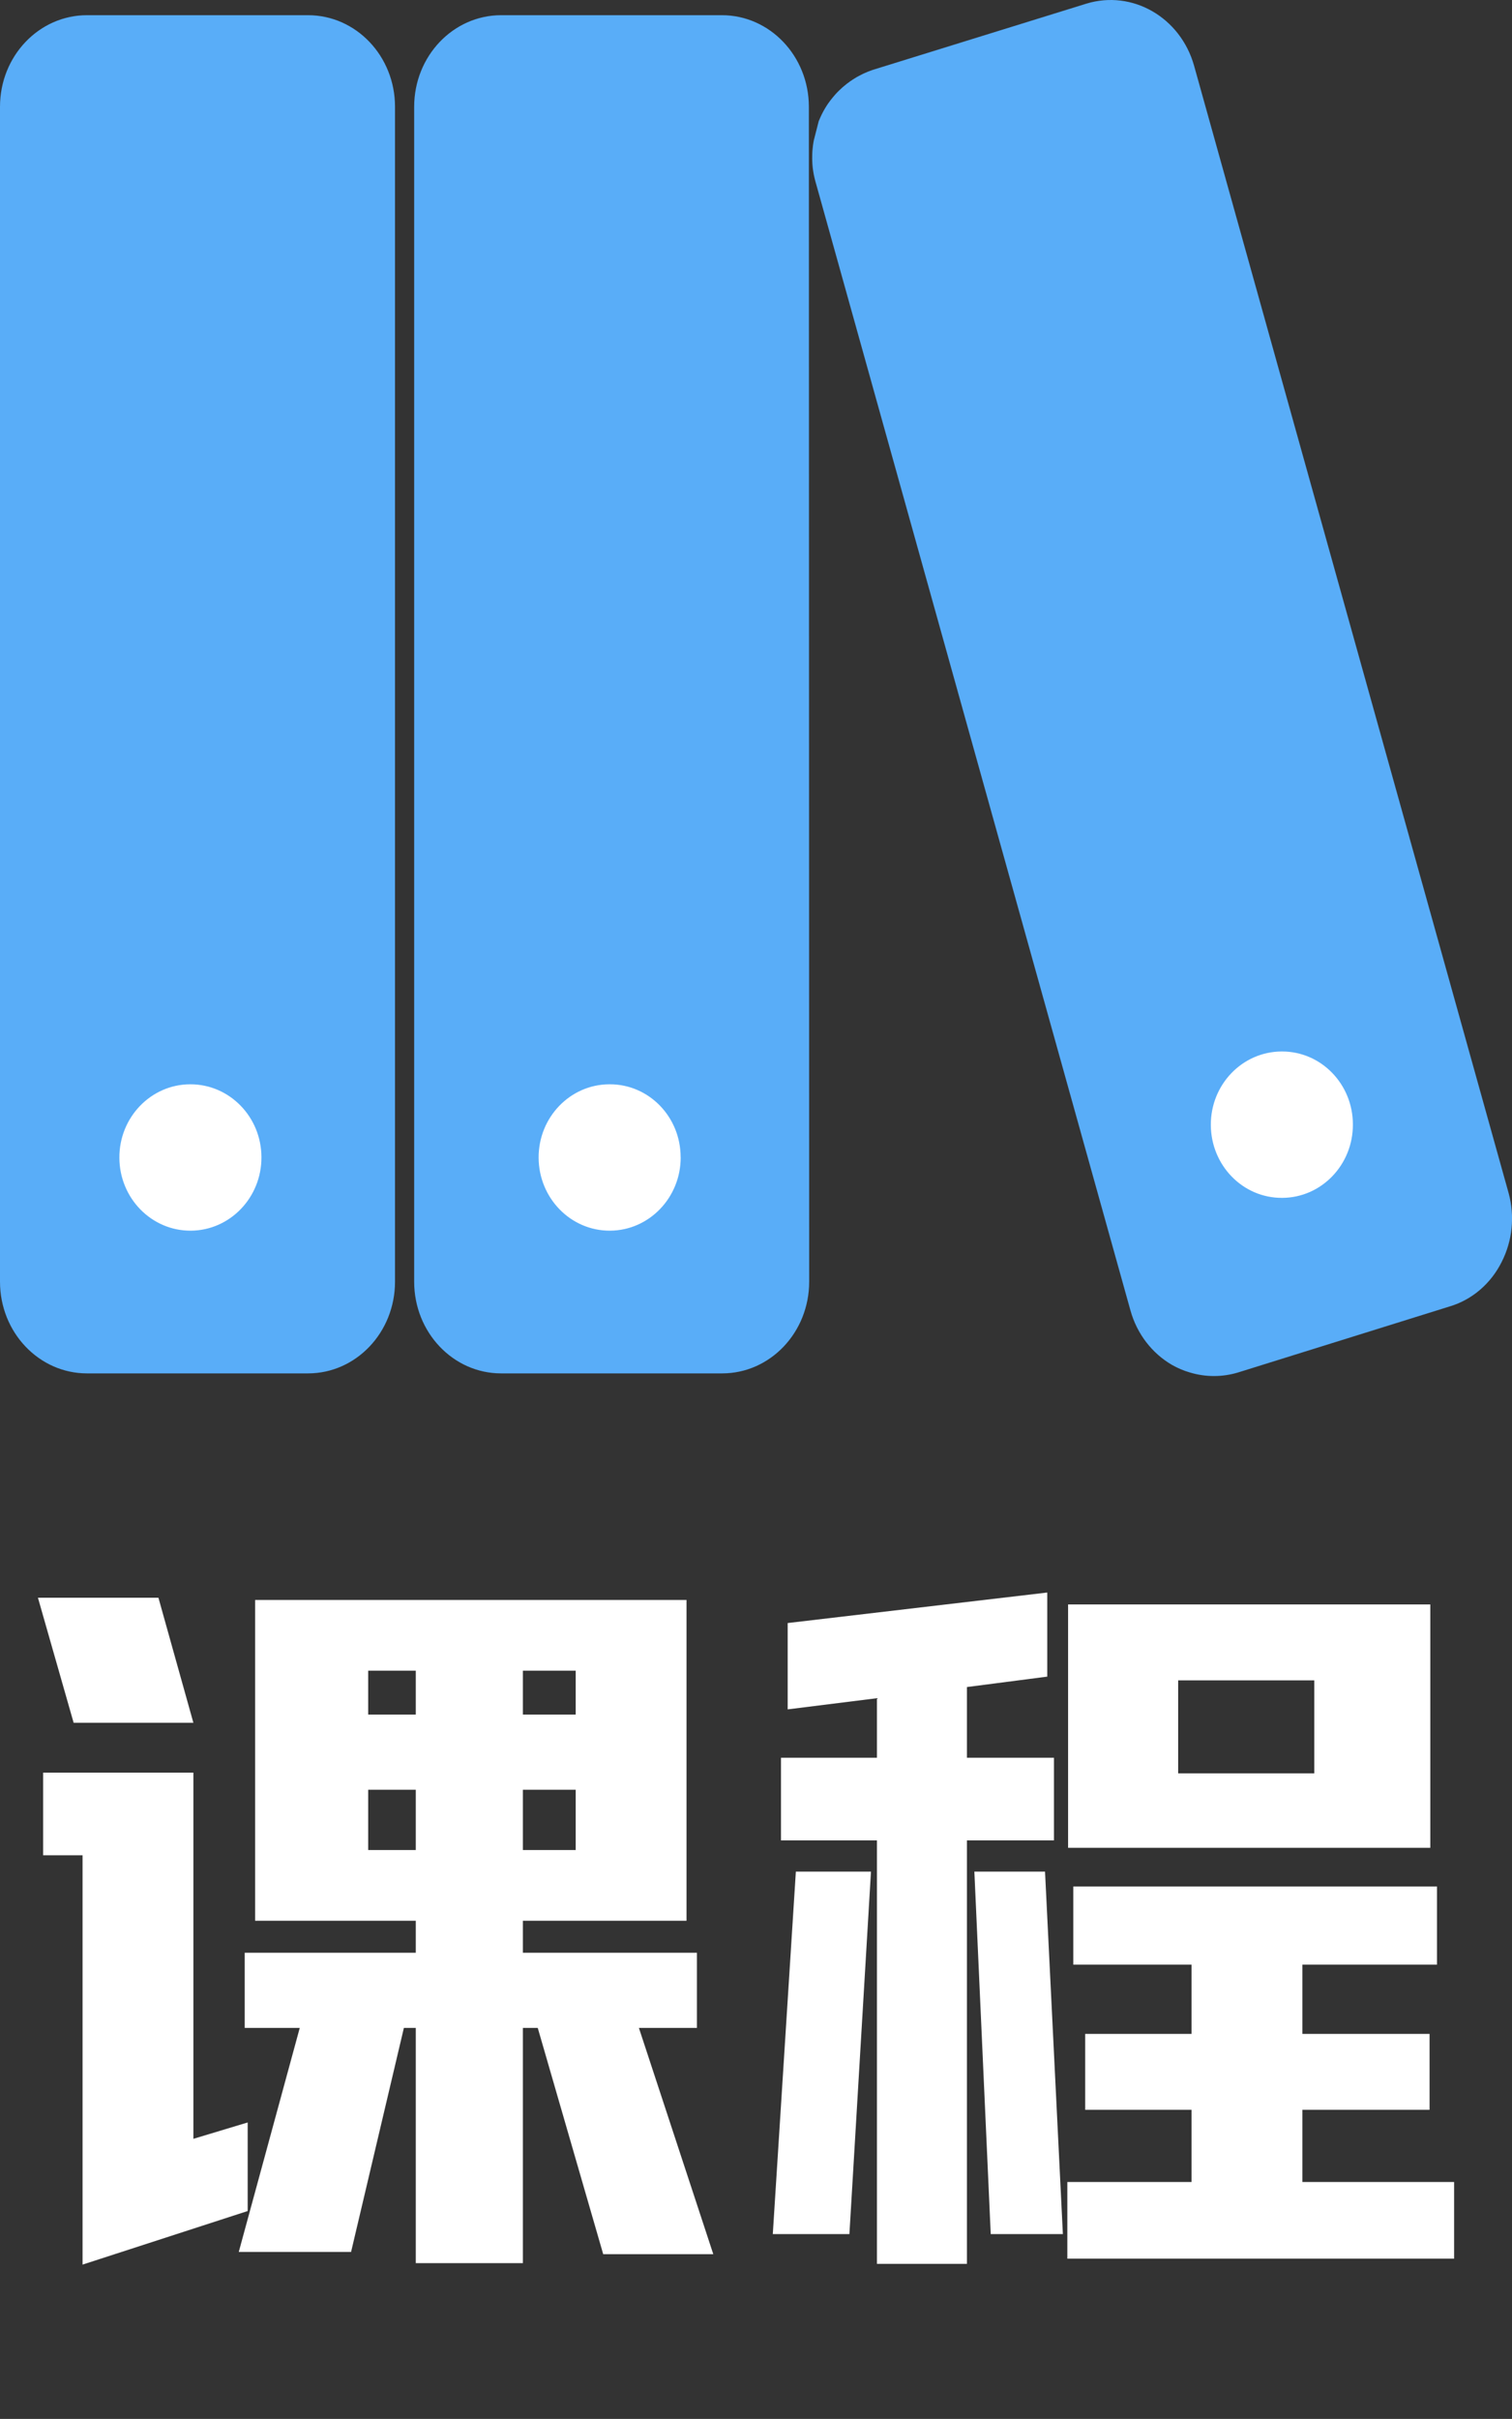 <svg xmlns="http://www.w3.org/2000/svg" xmlns:xlink="http://www.w3.org/1999/xlink" width="24.394" height="39" viewBox="0 0 24.394 39" fill="none">
<rect x="0" y="0" width="24.394" height="39" fill="#333333" stroke="none"/>
<path d="M4.965 0.245L1.404 0.245C0.628 0.245 0 0.905 0 1.721L0 20.665C0 21.481 0.628 22.143 1.404 22.143L4.969 22.143C5.745 22.143 6.373 21.481 6.373 20.665L6.373 1.721C6.373 0.905 5.745 0.245 4.969 0.245L4.965 0.245ZM19.265 1.06C19.046 0.28 18.269 -0.168 17.527 0.059L14.109 1.118C14.096 1.122 14.084 1.126 14.071 1.13C14.059 1.134 14.046 1.139 14.034 1.144C14.021 1.148 14.009 1.153 13.997 1.158C13.985 1.163 13.972 1.168 13.96 1.174C13.948 1.179 13.936 1.184 13.924 1.19C13.912 1.196 13.9 1.202 13.889 1.208C13.877 1.214 13.865 1.22 13.854 1.226C13.842 1.232 13.831 1.239 13.819 1.245C13.808 1.252 13.796 1.259 13.785 1.266C13.774 1.273 13.763 1.28 13.752 1.287C13.741 1.294 13.73 1.302 13.719 1.309C13.708 1.317 13.697 1.325 13.687 1.333C13.676 1.34 13.666 1.348 13.655 1.357C13.645 1.365 13.635 1.373 13.624 1.382C13.614 1.39 13.604 1.399 13.594 1.407C13.584 1.416 13.575 1.425 13.565 1.434C13.555 1.443 13.546 1.452 13.536 1.461C13.527 1.47 13.518 1.48 13.508 1.489C13.499 1.499 13.49 1.508 13.481 1.518C13.472 1.528 13.464 1.538 13.455 1.548C13.446 1.558 13.438 1.568 13.43 1.578C13.421 1.588 13.413 1.599 13.405 1.609C13.397 1.62 13.389 1.63 13.381 1.641C13.373 1.652 13.366 1.663 13.358 1.673C13.351 1.684 13.344 1.695 13.336 1.706C13.329 1.718 13.322 1.729 13.315 1.74C13.309 1.751 13.302 1.763 13.295 1.774C13.289 1.786 13.282 1.797 13.276 1.809C13.27 1.821 13.264 1.832 13.258 1.844C13.252 1.856 13.246 1.868 13.241 1.88C13.235 1.892 13.23 1.904 13.225 1.916C13.219 1.928 13.214 1.94 13.209 1.953L13.13 2.262C13.124 2.29 13.12 2.319 13.116 2.347C13.112 2.376 13.109 2.405 13.107 2.433C13.105 2.462 13.104 2.491 13.104 2.52C13.103 2.549 13.104 2.578 13.105 2.607C13.106 2.636 13.108 2.664 13.111 2.693C13.114 2.722 13.118 2.75 13.123 2.779C13.128 2.807 13.133 2.836 13.14 2.864C13.146 2.892 13.154 2.92 13.162 2.948L18.238 21.127C18.342 21.502 18.583 21.817 18.908 22.006C19 22.058 19.096 22.099 19.196 22.128C19.45 22.205 19.72 22.205 19.975 22.128L23.39 21.063C23.752 20.955 24.055 20.694 24.229 20.343C24.401 20.004 24.441 19.608 24.34 19.238L19.265 1.06ZM13.05 1.722C13.05 0.906 12.421 0.245 11.647 0.245L8.086 0.245C7.31 0.245 6.682 0.906 6.682 1.722L6.682 20.665C6.682 21.481 7.31 22.143 8.085 22.143L11.651 22.143C12.427 22.143 13.055 21.481 13.055 20.665L13.05 1.721L13.05 1.722Z"   fill="#59ADF8" >
</path>
<path d="M4.218 18.657C4.221 19.308 3.71 19.839 3.077 19.842C2.444 19.845 1.928 19.318 1.926 18.666C1.923 18.015 2.435 17.484 3.067 17.482L3.072 17.482C3.704 17.482 4.216 18.007 4.218 18.657L4.218 18.657ZM10.982 18.657C10.984 19.308 10.474 19.839 9.841 19.842C9.208 19.845 8.693 19.318 8.69 18.666C8.687 18.015 9.198 17.484 9.831 17.482L9.84 17.482C10.471 17.482 10.981 18.008 10.981 18.657L10.982 18.657ZM21.827 18.129C21.83 18.78 21.319 19.311 20.686 19.313C20.052 19.317 19.538 18.79 19.535 18.138C19.532 17.486 20.043 16.956 20.676 16.953L20.686 16.953C21.316 16.953 21.827 17.48 21.827 18.129Z"   fill="#FFFFFF" >
</path>
<g >
<path     fill="#FFFFFF"  d="M3.948 31.484L6.708 31.484L6.708 30.968L4.116 30.968L4.116 25.796L11.076 25.796L11.076 30.968L8.436 30.968L8.436 31.484L11.244 31.484L11.244 32.696L10.308 32.696L11.508 36.344L9.732 36.344L8.676 32.696L8.436 32.696L8.436 36.488L6.708 36.488L6.708 32.696L6.516 32.696L5.664 36.308L3.852 36.308L4.836 32.696L3.948 32.696L3.948 31.484ZM3.996 34.22L3.996 35.648L1.332 36.512L1.332 29.912L0.696 29.912L0.696 28.58L3.12 28.58L3.12 34.484L3.996 34.22ZM2.556 25.76L3.12 27.776L1.188 27.776L0.612 25.76L2.556 25.76ZM9.288 29.828L9.288 28.856L8.436 28.856L8.436 29.828L9.288 29.828ZM6.708 29.828L6.708 28.856L5.94 28.856L5.94 29.828L6.708 29.828ZM8.436 26.936L8.436 27.644L9.288 27.644L9.288 26.936L8.436 26.936ZM5.94 27.644L6.708 27.644L6.708 26.936L5.94 26.936L5.94 27.644ZM19.224 32.792L19.224 31.676L17.316 31.676L17.316 30.416L23.184 30.416L23.184 31.676L21.012 31.676L21.012 32.792L23.064 32.792L23.064 34.016L21.012 34.016L21.012 35.18L23.46 35.18L23.46 36.416L17.22 36.416L17.22 35.18L19.224 35.18L19.224 34.016L17.508 34.016L17.508 32.792L19.224 32.792ZM15.6 27.2L15.6 28.34L17.004 28.34L17.004 29.672L15.6 29.672L15.6 36.5L14.148 36.5L14.148 29.672L12.6 29.672L12.6 28.34L14.148 28.34L14.148 27.38L12.708 27.56L12.708 26.168L16.896 25.676L16.896 27.032L15.6 27.2ZM23.076 25.868L23.076 29.792L17.232 29.792L17.232 25.868L23.076 25.868ZM12.468 36.02L12.84 30.176L14.052 30.176L13.704 36.02L12.468 36.02ZM16.86 30.176L17.148 36.02L15.984 36.02L15.72 30.176L16.86 30.176ZM19.008 27.092L19.008 28.592L21.204 28.592L21.204 27.092L19.008 27.092Z">
</path>
</g>
</svg>
